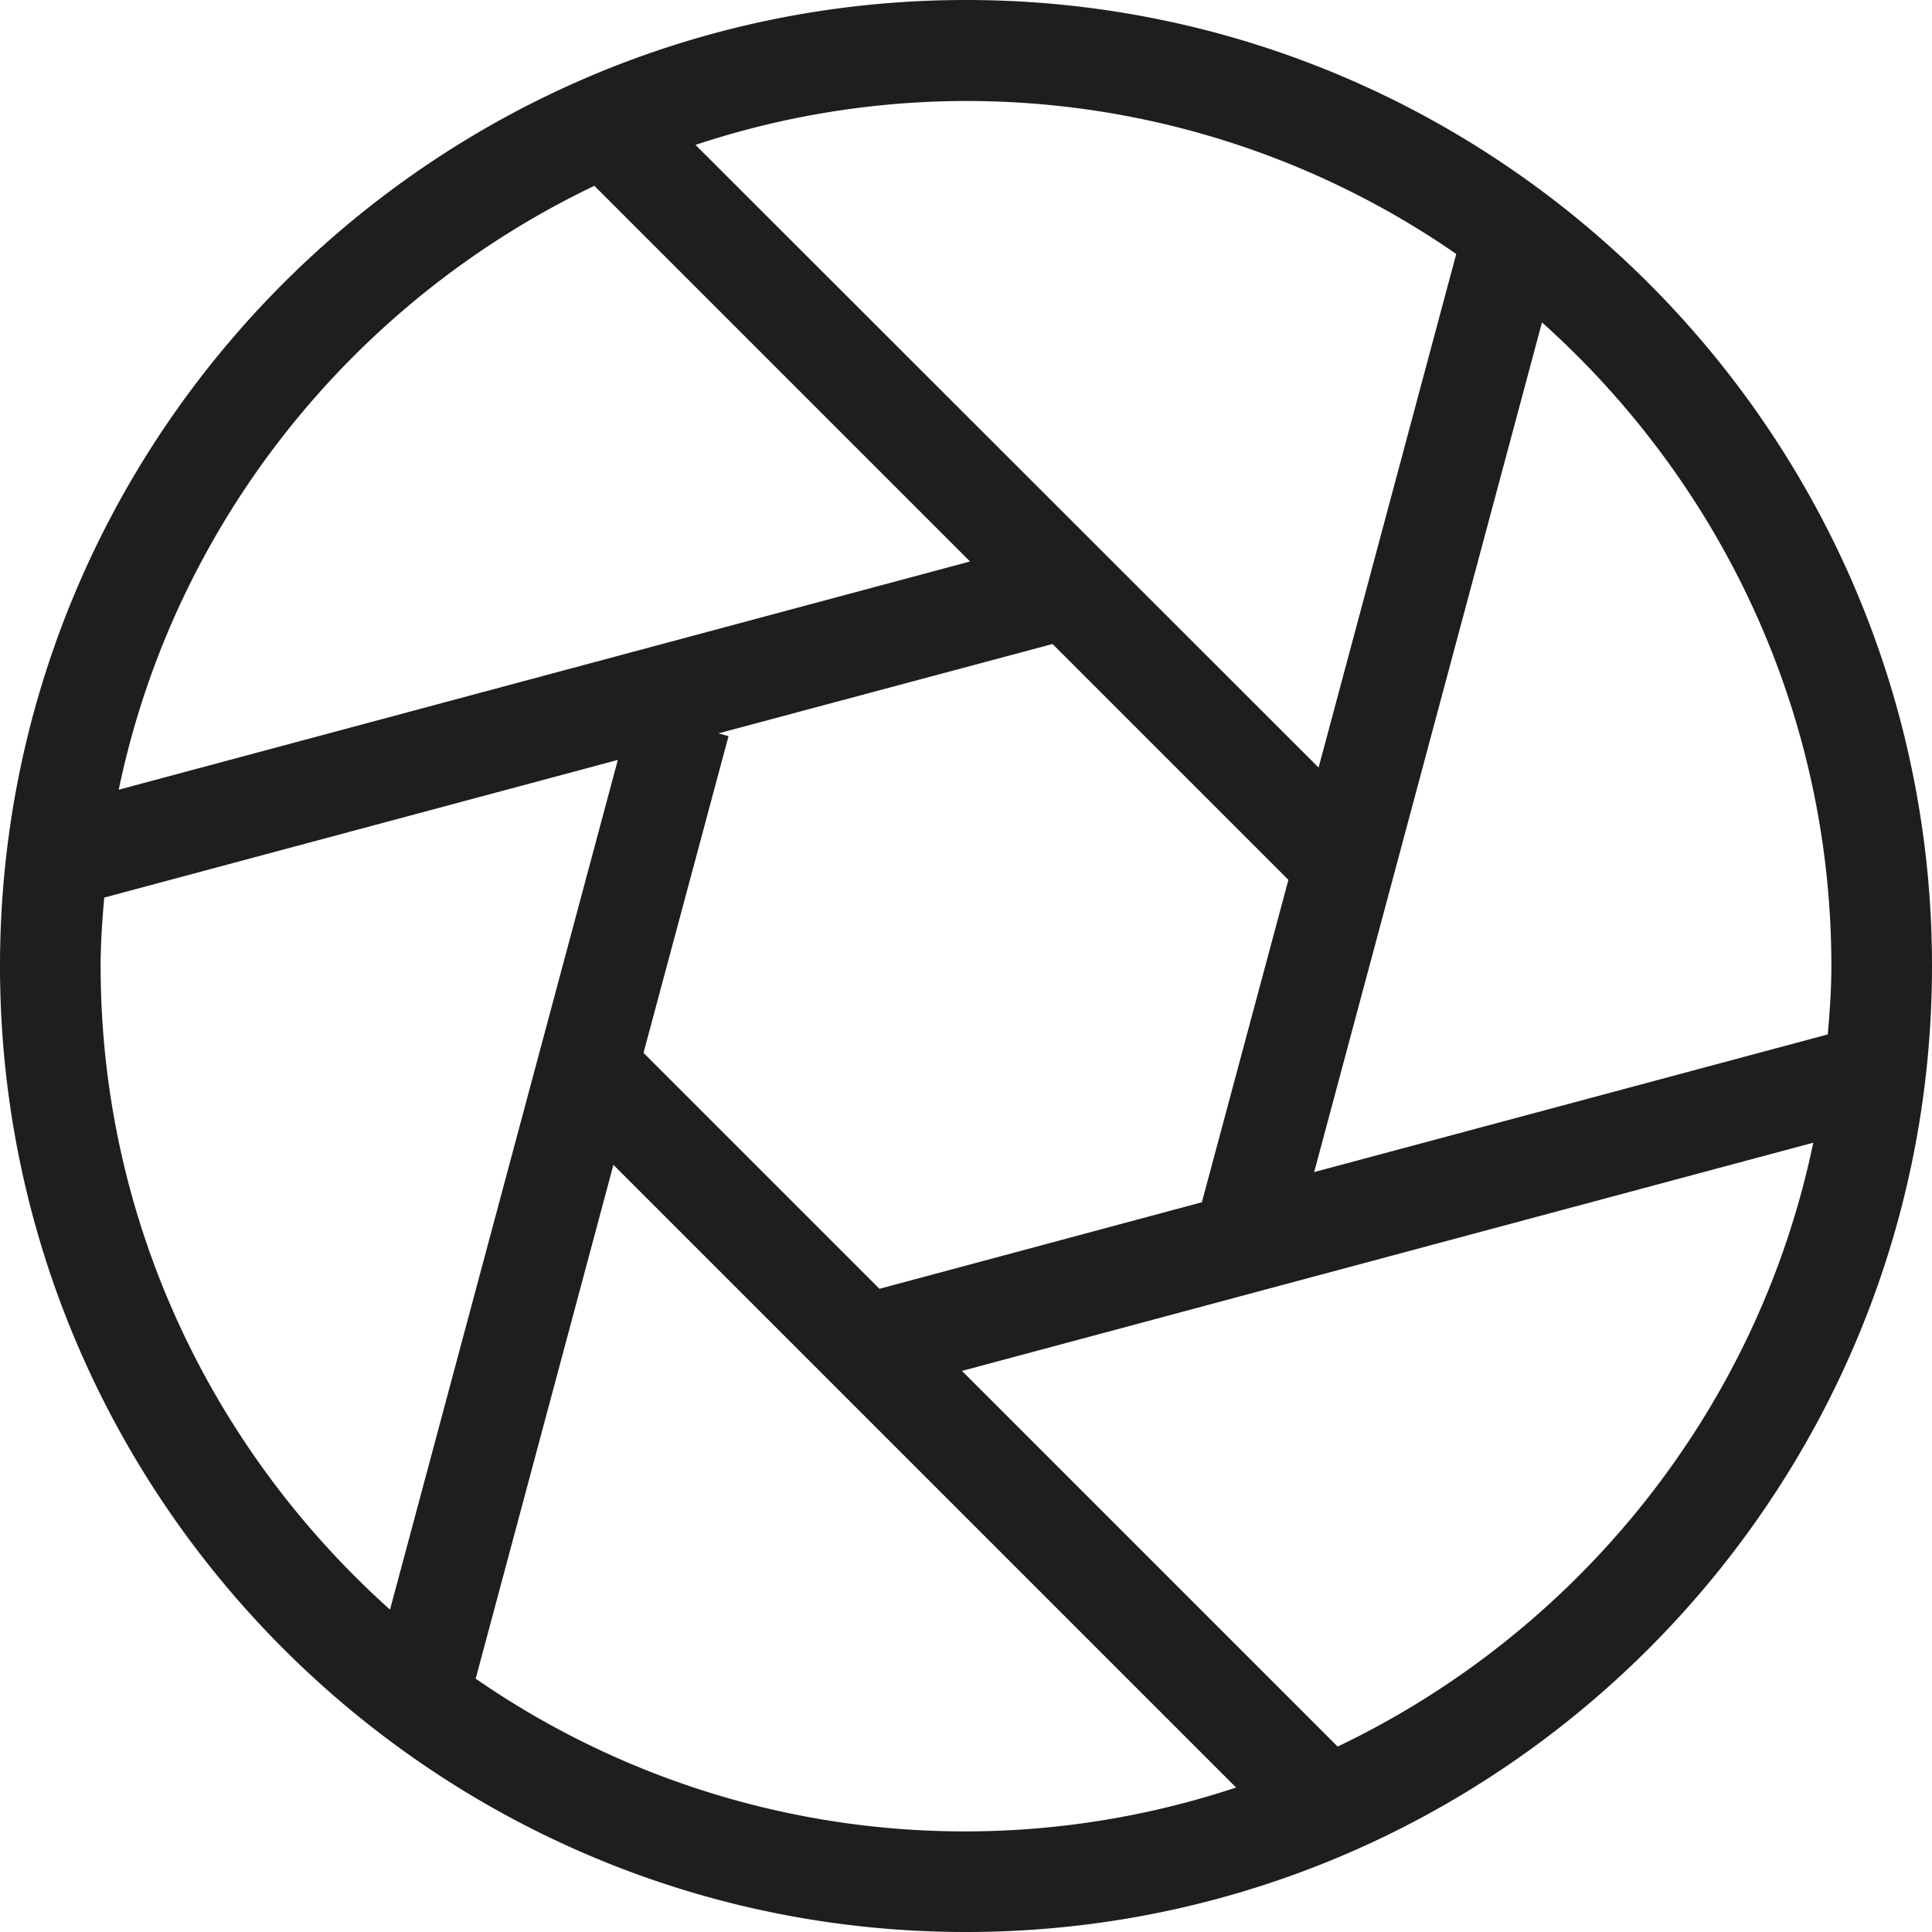 <svg viewBox="0 0 48 48" xmlns="http://www.w3.org/2000/svg">
  <path fill="#1e1e1c" d="M24 0C10.77 0 0 10.77 0 24s10.77 24 24 24 24-10.77 24-24S37.23 0 24 0m21.5 24c0 .57-.04 1.14-.09 1.7l-12.76 3.42 5.66-21.11c4.4 3.94 7.19 9.64 7.19 16Zm-29.51 2.15 2.11-7.86-.25-.07 8.3-2.22 5.86 5.86-2.15 8.01-8.01 2.15-5.86-5.86ZM36.18 6.31l-3.42 12.76L17.28 3.6a21.36 21.36 0 0 1 18.9 2.71M14.77 4.62l9.33 9.33-21.15 5.67c1.38-6.64 5.85-12.15 11.81-15ZM2.5 24c0-.57.04-1.13.09-1.7l12.76-3.42-5.66 21.11c-4.4-3.94-7.19-9.64-7.19-16Zm9.32 17.7 3.42-12.76 15.47 15.47a21.36 21.36 0 0 1-18.9-2.71Zm21.41 1.69-9.33-9.33 21.15-5.67c-1.38 6.64-5.85 12.15-11.81 15Z"/>
</svg>
